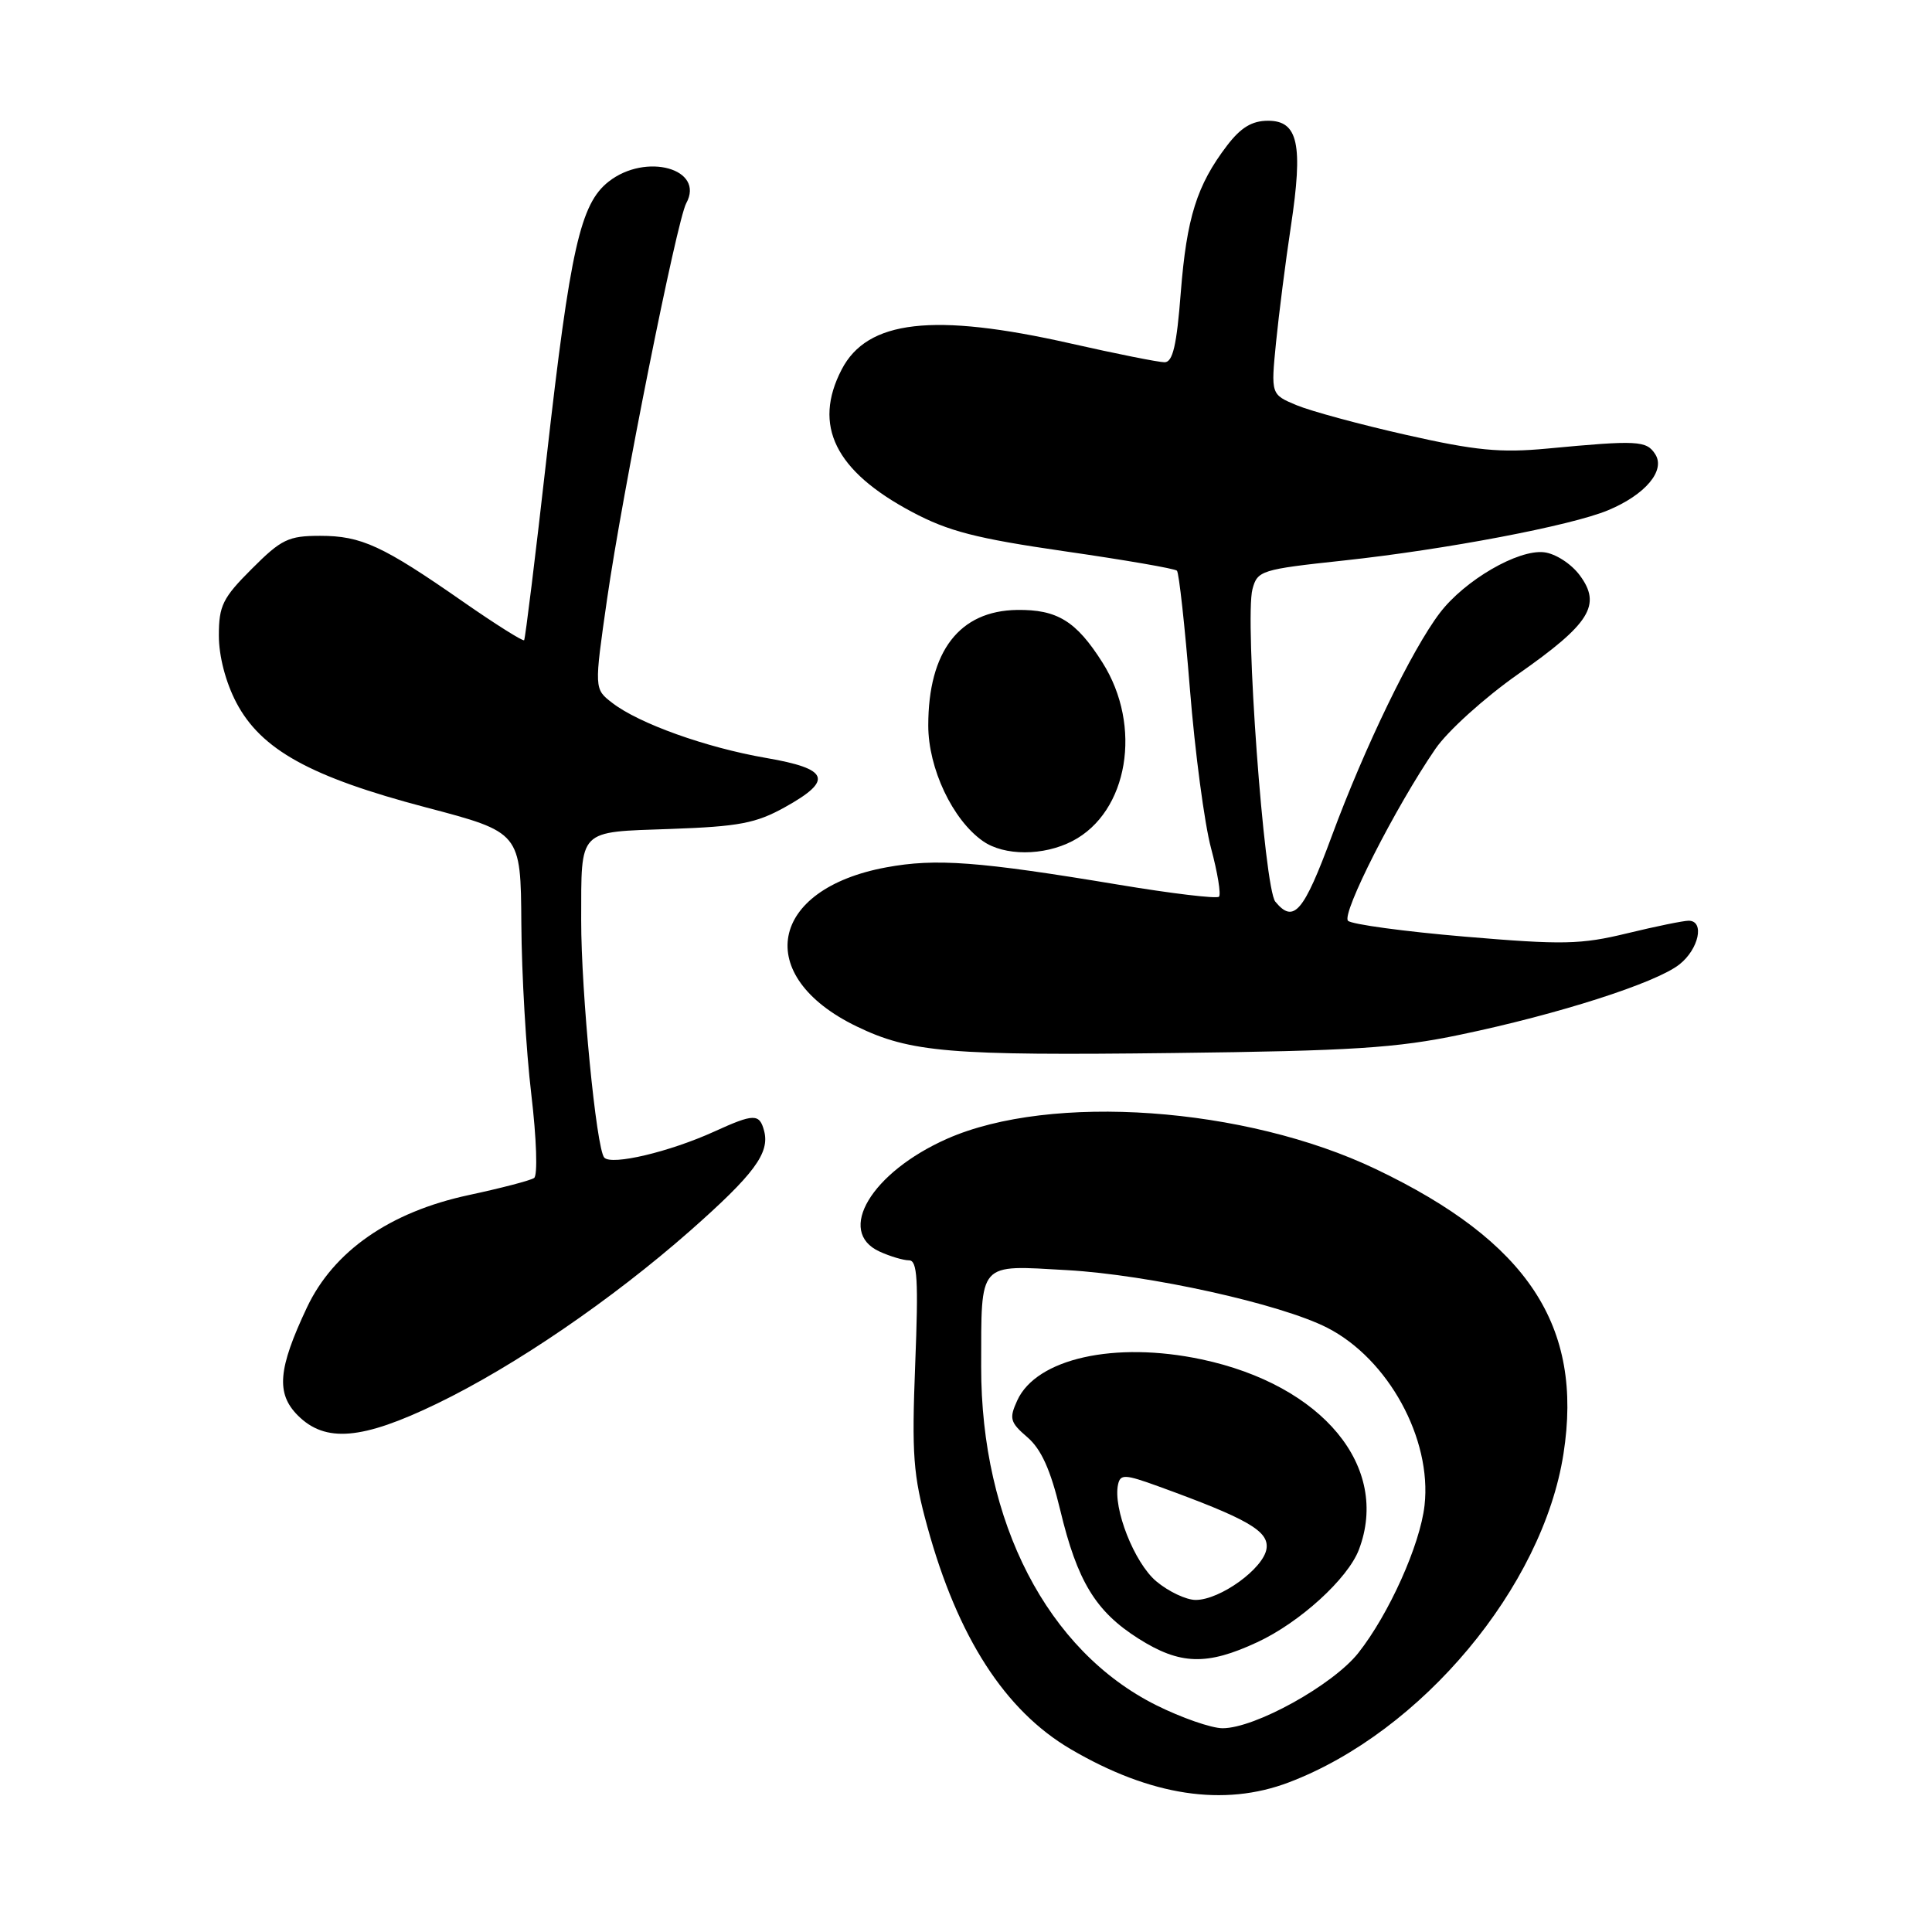 <?xml version="1.0" encoding="UTF-8" standalone="no"?>
<!DOCTYPE svg PUBLIC "-//W3C//DTD SVG 1.1//EN" "http://www.w3.org/Graphics/SVG/1.1/DTD/svg11.dtd" >
<svg xmlns="http://www.w3.org/2000/svg" xmlns:xlink="http://www.w3.org/1999/xlink" version="1.1" viewBox="0 0 256 256">
 <g >
 <path fill="currentColor"
d=" M 170.79 236.17 C 188.37 229.49 204.43 210.27 207.17 192.63 C 209.81 175.69 202.45 164.53 182.30 154.91 C 164.99 146.64 139.24 144.82 125.50 150.89 C 115.47 155.33 110.75 163.20 116.55 165.84 C 117.95 166.48 119.71 167.00 120.45 167.00 C 121.56 167.00 121.71 169.56 121.27 180.75 C 120.80 192.78 121.00 195.47 122.88 202.30 C 126.90 216.95 133.17 226.67 141.87 231.77 C 152.46 237.98 162.16 239.45 170.79 236.17 Z  M 57.90 185.99 C 68.22 181.00 81.06 172.22 91.45 163.08 C 99.94 155.59 102.02 152.78 101.25 149.85 C 100.64 147.53 99.90 147.54 94.64 149.94 C 88.70 152.64 81.04 154.45 80.07 153.39 C 79.01 152.23 77.00 131.45 77.01 121.94 C 77.04 109.70 76.47 110.28 88.84 109.84 C 97.91 109.52 100.17 109.09 104.00 106.96 C 110.45 103.38 109.88 101.87 101.50 100.43 C 93.57 99.06 84.65 95.87 81.12 93.13 C 78.73 91.29 78.73 91.29 80.44 79.39 C 82.45 65.39 89.69 29.19 90.93 26.93 C 93.44 22.37 85.59 20.18 80.64 24.07 C 76.90 27.01 75.56 32.97 72.44 60.50 C 70.95 73.70 69.60 84.65 69.45 84.83 C 69.30 85.01 65.64 82.71 61.33 79.71 C 50.69 72.30 47.88 71.00 42.42 71.00 C 38.22 71.00 37.28 71.45 33.37 75.37 C 29.51 79.22 29.00 80.26 29.00 84.21 C 29.00 86.95 29.90 90.39 31.31 93.09 C 34.59 99.34 41.13 102.95 56.43 106.98 C 69.00 110.29 69.00 110.29 69.08 122.40 C 69.12 129.05 69.71 139.22 70.40 145.00 C 71.10 150.91 71.26 155.76 70.77 156.09 C 70.29 156.42 66.38 157.44 62.08 158.36 C 51.65 160.60 44.19 165.79 40.67 173.25 C 36.83 181.39 36.56 184.65 39.47 187.56 C 43.11 191.20 47.97 190.79 57.90 185.99 Z  M 193.50 137.10 C 206.51 134.39 219.41 130.25 222.52 127.80 C 225.11 125.77 225.91 122.00 223.75 122.00 C 223.06 122.00 219.40 122.75 215.60 123.67 C 209.47 125.16 207.09 125.21 194.10 124.11 C 186.07 123.43 179.10 122.48 178.62 122.01 C 177.71 121.11 184.93 106.90 190.20 99.23 C 191.81 96.87 196.72 92.44 201.15 89.33 C 210.70 82.64 212.25 80.16 209.32 76.22 C 208.19 74.70 206.11 73.36 204.61 73.18 C 201.16 72.77 194.09 76.88 190.79 81.21 C 187.09 86.06 180.81 99.03 176.48 110.75 C 172.73 120.90 171.42 122.42 168.99 119.48 C 167.50 117.70 164.90 82.03 165.96 78.06 C 166.62 75.60 167.09 75.45 178.07 74.27 C 191.53 72.82 208.20 69.65 213.08 67.61 C 218.02 65.55 220.71 62.35 219.33 60.19 C 218.17 58.37 216.99 58.31 205.00 59.44 C 198.82 60.02 195.54 59.71 186.35 57.63 C 180.22 56.25 173.67 54.47 171.80 53.69 C 168.40 52.27 168.40 52.27 169.08 45.38 C 169.46 41.60 170.34 34.67 171.05 29.98 C 172.69 19.13 172.01 16.00 168.03 16.00 C 165.89 16.00 164.42 16.89 162.58 19.30 C 158.59 24.54 157.24 28.84 156.46 38.75 C 155.92 45.77 155.40 48.00 154.31 48.00 C 153.52 48.00 147.90 46.88 141.81 45.50 C 123.66 41.40 114.91 42.41 111.52 48.97 C 107.68 56.38 110.65 62.41 120.82 67.82 C 125.66 70.40 129.34 71.35 141.09 73.05 C 148.99 74.19 155.68 75.34 155.95 75.62 C 156.22 75.89 157.00 82.95 157.67 91.31 C 158.34 99.66 159.60 109.15 160.47 112.39 C 161.34 115.63 161.81 118.52 161.52 118.82 C 161.22 119.11 155.25 118.40 148.24 117.23 C 129.66 114.14 124.01 113.71 117.43 114.93 C 101.88 117.80 99.73 129.33 113.50 136.00 C 120.64 139.46 125.86 139.89 155.50 139.53 C 179.13 139.25 185.06 138.87 193.50 137.10 Z  M 142.09 111.45 C 149.50 107.62 151.42 96.20 146.07 87.77 C 142.60 82.29 140.08 80.75 134.77 80.82 C 127.13 80.93 123.00 86.29 123.00 96.13 C 123.00 101.82 126.22 108.64 130.24 111.45 C 133.06 113.43 138.27 113.43 142.09 111.45 Z  M 153.19 225.94 C 138.79 218.74 129.98 201.69 130.01 181.09 C 130.04 167.03 129.50 167.63 141.40 168.30 C 152.28 168.92 169.67 172.77 175.86 175.93 C 183.95 180.06 189.75 190.65 188.76 199.47 C 188.17 204.71 184.04 213.89 179.98 219.03 C 176.61 223.28 166.30 229.00 162.00 229.00 C 160.53 229.00 156.56 227.62 153.19 225.94 Z  M 166.60 217.60 C 172.23 214.99 178.60 209.18 180.06 205.34 C 184.23 194.37 175.27 183.53 159.20 180.12 C 147.71 177.69 137.32 180.01 134.79 185.57 C 133.70 187.96 133.83 188.46 136.13 190.44 C 137.97 192.02 139.20 194.75 140.48 200.07 C 142.74 209.52 145.17 213.52 150.85 217.12 C 156.36 220.61 159.91 220.72 166.60 217.60 Z  M 153.21 209.53 C 150.30 207.08 147.45 199.84 148.15 196.69 C 148.46 195.31 149.06 195.34 153.50 196.95 C 165.34 201.25 168.16 202.87 167.82 205.21 C 167.44 207.83 161.68 212.00 158.43 212.00 C 157.18 212.00 154.83 210.89 153.21 209.53 Z "/>
</g>
</svg>